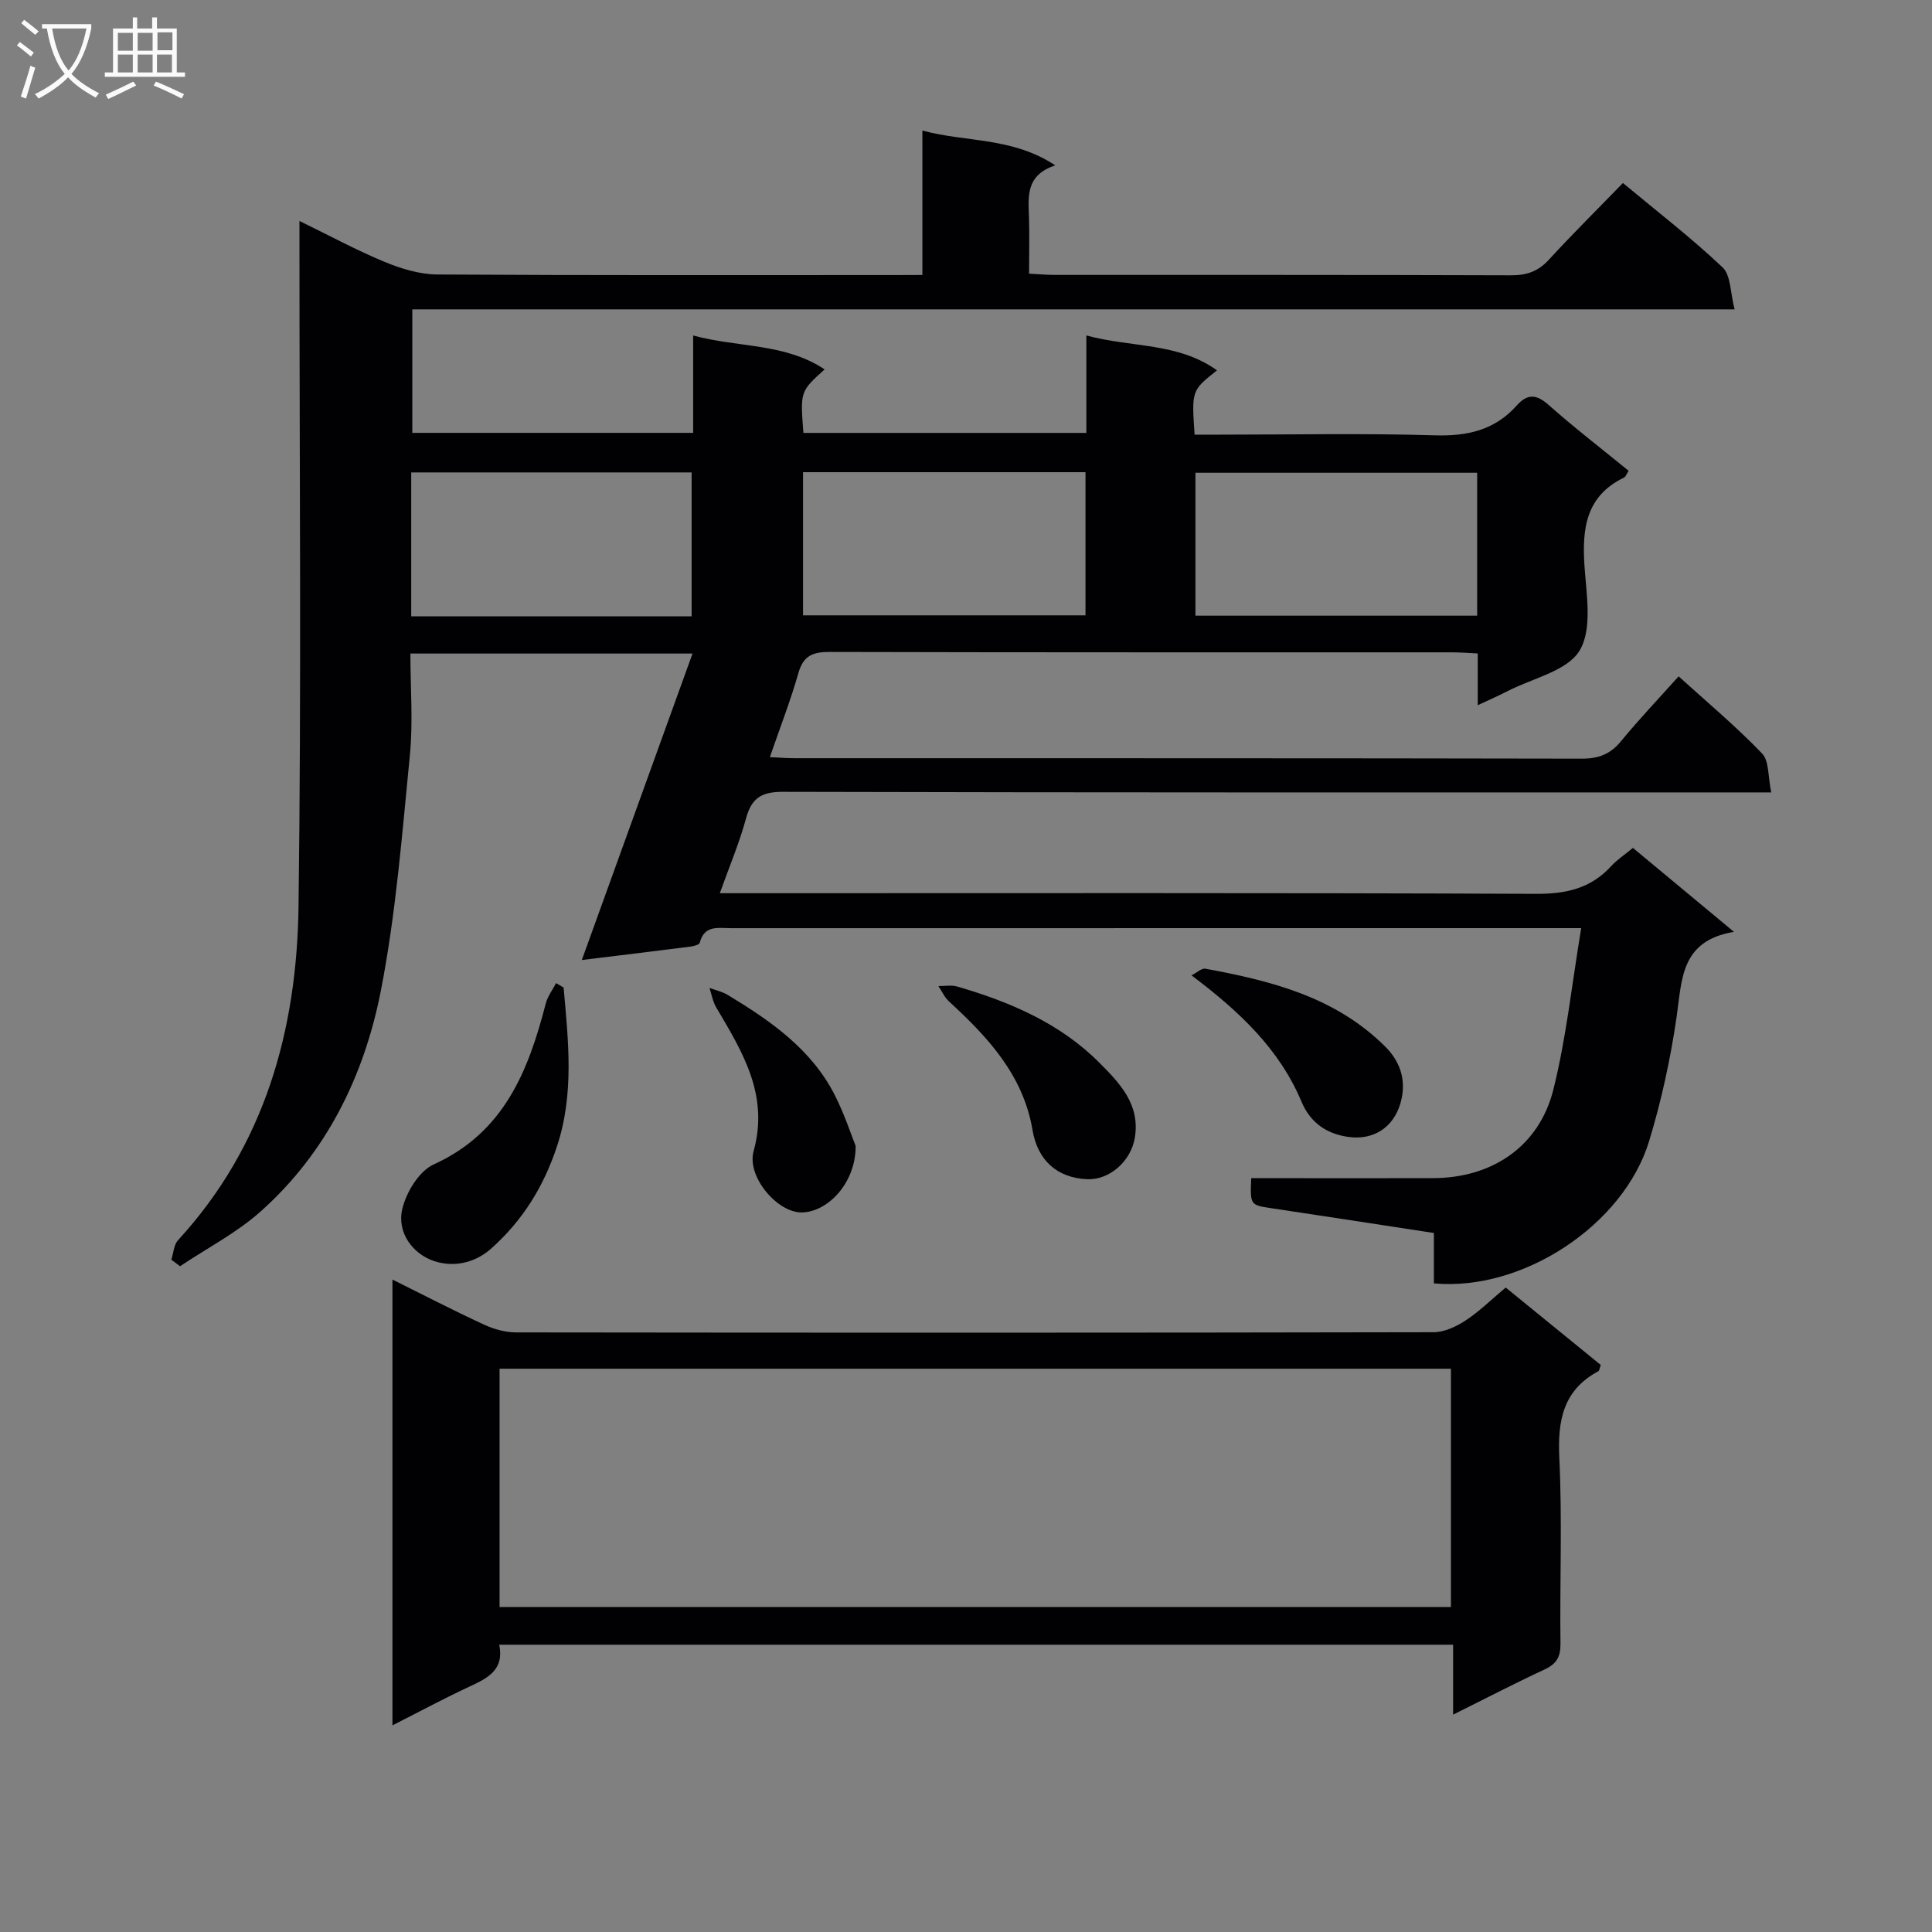 <svg enable-background="new 0 0 400 400" viewBox="0 0 400 400" xmlns="http://www.w3.org/2000/svg"><rect x="0" y="0" width="400" height="400" fill="#808080" stroke="none"/><g fill="#010104"><path d="m190.97 56.93c0-10.33 0-19.81 0-29.9 9.07 2.46 18.61 1.31 27.51 7.21-6.14 2.02-5.58 6.42-5.44 10.72.12 3.79.02 7.59.02 11.7 2.07.1 3.68.26 5.3.26 31.49.01 62.99-.03 94.48.08 3.24.01 5.61-.8 7.83-3.22 4.94-5.39 10.15-10.54 15.34-15.89 7.27 6.05 14.26 11.43 20.63 17.47 1.74 1.65 1.59 5.28 2.49 8.69-91.92 0-182.66 0-273.77 0v25.57h58.15c0-6.35 0-12.77 0-20.16 9.46 2.56 18.96 1.53 27.22 7.02-5.06 4.56-5.06 4.56-4.39 13.15h58.58c0-6.57 0-12.99 0-20.18 9.33 2.55 18.92 1.4 27.05 7.23-5.27 4.16-5.27 4.16-4.64 13.31h5.21c14.83 0 29.67-.31 44.49.14 6.75.21 12.43-1.06 16.97-6.15 2.23-2.5 4.07-2.41 6.64-.13 5.33 4.73 10.99 9.08 16.55 13.62-.42.63-.59 1.23-.96 1.41-7.89 3.82-8.7 10.55-8.18 18.3.4 5.91 1.67 13.06-1.01 17.51-2.55 4.24-9.7 5.72-14.85 8.37-1.87.96-3.8 1.8-6.24 2.95 0-3.86 0-7.12 0-10.72-1.97-.09-3.58-.23-5.2-.23-42.99-.01-85.99.03-128.98-.08-3.49-.01-5.45.76-6.47 4.37-1.63 5.72-3.8 11.28-5.91 17.41 1.98.09 3.55.22 5.13.22 54.32.01 108.65-.02 162.97.09 3.49.01 5.92-.93 8.13-3.62 3.69-4.49 7.71-8.72 11.92-13.42 5.92 5.37 11.9 10.37 17.27 15.96 1.5 1.55 1.21 4.82 1.91 8.07-2.77 0-4.72 0-6.66 0-65.99 0-131.98.05-197.97-.12-4.49-.01-6.49 1.31-7.64 5.53-1.38 5.07-3.45 9.95-5.42 15.46h6.53c54.16 0 108.32-.1 162.47.13 6.23.03 11.33-1.12 15.56-5.75 1.21-1.32 2.76-2.33 4.49-3.76 6.7 5.57 13.3 11.06 20.92 17.38-11.11 1.85-10.75 9.9-11.88 17.64-1.26 8.66-3.14 17.32-5.69 25.69-5.31 17.42-26.23 31.15-44.56 29.45 0-3.34 0-6.75 0-10.43-11.49-1.76-22.45-3.46-33.43-5.1-4.61-.69-4.62-.62-4.39-6.25h9.69c9.33 0 18.66.02 28-.01 12.2-.04 21.93-6.57 24.87-18.35 2.67-10.68 3.82-21.75 5.76-33.41-2.83 0-4.45 0-6.07 0-56.66 0-113.32 0-169.97.01-2.58 0-5.5-.72-6.45 3.01-.11.44-1.35.74-2.1.83-7.2.92-14.41 1.78-22.32 2.75 7.72-21.36 15.24-42.19 22.92-63.45-19.75 0-38.8 0-58.41 0 0 7.16.57 14.17-.11 21.05-1.61 16.32-2.88 32.76-6.02 48.82-3.44 17.54-11.24 33.5-24.9 45.66-4.97 4.43-11.08 7.58-16.66 11.32-.6-.45-1.21-.9-1.81-1.36.45-1.36.51-3.08 1.4-4.04 17.99-19.61 24.62-43.55 24.94-69.23.6-45.27.19-90.56.19-135.84 0-1.76 0-3.52 0-5.94 6.3 3.07 11.84 6.08 17.63 8.47 3.42 1.41 7.23 2.58 10.88 2.61 31.49.2 62.99.12 94.49.12 1.79-.02 3.58-.02 5.97-.02zm114.86 40.95c-19.81 0-39.16 0-58.33 0v29.59h58.33c0-9.98 0-19.62 0-29.59zm-220.69 29.73h58.05c0-10.05 0-19.89 0-29.8-19.57 0-38.75 0-58.05 0zm81.12-.21h58.48c0-10.05 0-19.67 0-29.64-19.55 0-38.92 0-58.48 0z"/><path d="m81.25 357.22c0-30.99 0-61.34 0-92.3 6.57 3.26 12.72 6.45 19.01 9.35 2.03.94 4.41 1.59 6.62 1.59 63.31.08 126.62.09 189.94-.04 2.23 0 4.7-1.17 6.64-2.45 2.88-1.9 5.38-4.37 8.28-6.8 6.73 5.48 13.26 10.8 19.68 16.03-.26.72-.28 1.18-.49 1.29-7.31 3.93-8.46 10.19-8.09 17.95.62 12.8.08 25.65.24 38.48.03 2.75-.84 4.19-3.3 5.33-6.14 2.85-12.15 5.98-18.93 9.35 0-5.29 0-9.71 0-14.48-66 0-131.54 0-197.49 0 1.08 5.24-2.42 6.93-6.18 8.68-5.24 2.44-10.33 5.18-15.93 8.02zm22.18-24.51h196.97c0-16.66 0-33.03 0-49.33-65.86 0-131.29 0-196.97 0z"/><path d="m116.69 204.47c.97 11.03 2.24 21.98-1.39 32.92-2.75 8.28-7.02 15.19-13.51 21.03-3.67 3.3-8.13 3.91-11.86 2.69-4.44-1.45-7.82-5.9-6.63-10.85.83-3.45 3.47-7.8 6.48-9.17 14.57-6.61 19.6-19.33 23.21-33.31.39-1.5 1.41-2.83 2.14-4.24.52.32 1.04.63 1.56.93z"/><path d="m225.08 244.14c-6.27-.27-10.26-3.95-11.31-10.18-1.91-11.35-9.23-19.22-17.28-26.61-.93-.85-1.48-2.12-2.21-3.2 1.3.02 2.69-.25 3.89.1 10.94 3.18 21.29 7.58 29.49 15.82 4.23 4.25 8.44 8.63 7.29 15.52-.81 4.83-5.23 8.75-9.87 8.55z"/><path d="m246.69 201.94c1.09-.55 2.08-1.53 2.88-1.38 13.65 2.51 26.93 5.86 37.26 16.16 3.47 3.46 4.34 7.59 3.09 11.78-1.47 4.95-5.57 7.61-10.74 6.89-4.29-.59-7.82-2.76-9.72-7.3-4.52-10.75-12.61-18.51-22.77-26.15z"/><path d="m177.15 237.25c.06 7.69-5.84 13.79-11.26 13.77-4.99-.02-11.33-7.42-9.86-12.7 3.24-11.65-2.35-20.6-7.77-29.79-.7-1.19-.92-2.65-1.37-3.99 1.25.47 2.61.75 3.74 1.43 8.88 5.36 17.37 11.23 22.23 20.81 1.99 3.93 3.37 8.18 4.29 10.47z"/></g><path d="m6.4 11.7c-1-.8-1.9-1.6-2.9-2.3l.6-.7c.9.7 1.9 1.4 2.9 2.2zm-2.1 8.3c.7-2.1 1.4-4.2 2-6.4.2.1.6.3 1 .4-.7 2.3-1.3 4.4-1.9 6.4zm3-12.8c-1.1-.9-2.1-1.7-2.9-2.4l.6-.7c1 .8 2 1.5 3 2.4zm1.4-1.3v-.9h10.2v.9c-.9 4.2-2.3 7.3-4.1 9.4 1.3 1.4 3.2 2.7 5.7 4-.2.2-.4.5-.7.9-2.5-1.4-4.4-2.7-5.7-4.2-1.4 1.5-3.5 3-6.1 4.4 0 0 0 0-.1-.1-.3-.4-.5-.7-.7-.8 2.7-1.3 4.7-2.8 6.2-4.2-1.8-2.2-3-5.3-3.7-9.4zm9.2 0h-7.1c.6 3.8 1.7 6.7 3.4 8.7 1.7-2 2.9-4.8 3.7-8.7z" fill="#fbfafa"/><path d="m31.6 3.6h.9v2.3h4.1v9.1h1.7v.9h-16.6v-.9h1.7v-9.1h4.1v-2.3h.9v2.3h3.1v-2.3zm-4 13.3.6.8c-1.9.9-3.8 1.9-5.8 2.8-.2-.3-.3-.6-.5-.9 2-.9 3.9-1.8 5.7-2.7zm-3.2-10.1v3.7h3.1v-3.7zm0 4.5v3.7h3.1v-3.7zm4.1-4.5v3.7h3.1v-3.7zm0 4.5v3.7h3.1v-3.7zm9.1 9.1c-2.1-1.1-4.1-2-5.8-2.7l.5-.8c2.2.9 4.1 1.8 5.8 2.6zm-1.9-13.7h-3.1v3.7h3.1v-3.6zm-3.2 4.6v3.7h3.1v-3.7z" fill="#fbfafa"/></svg>